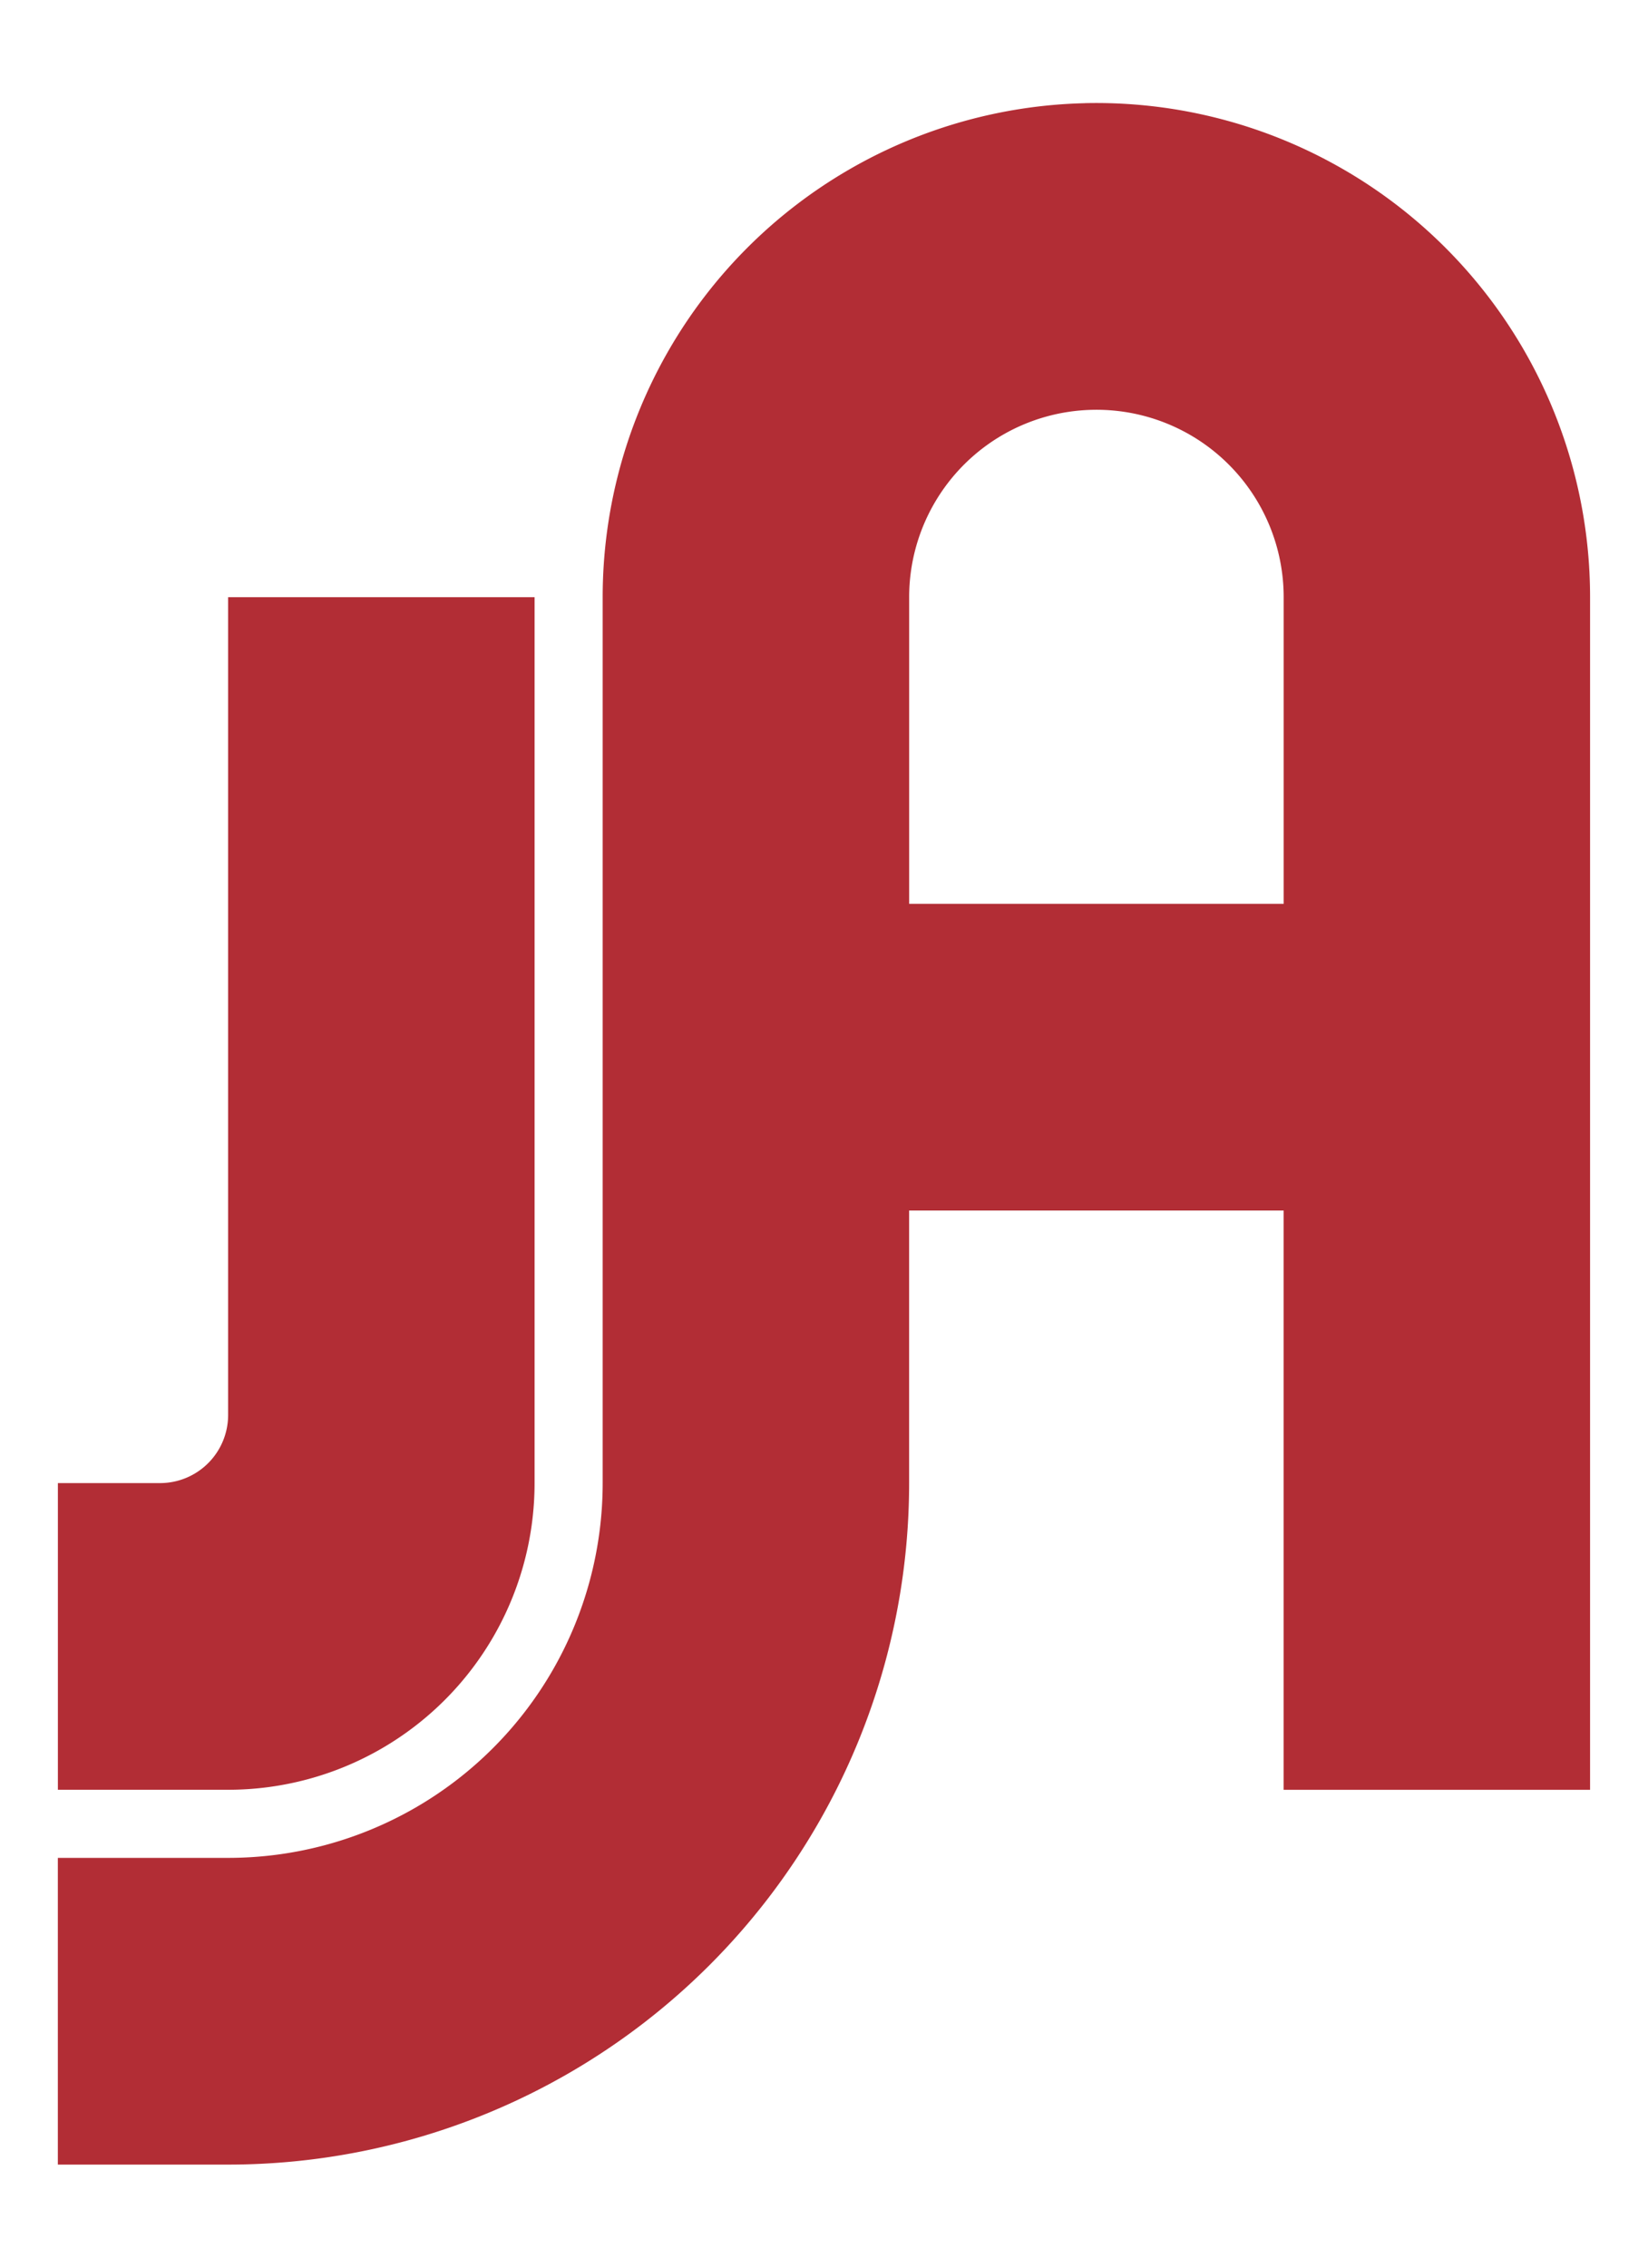 <svg xmlns="http://www.w3.org/2000/svg" width="40" height="55"><g fill="#b22d35" stroke-width=".28"><path d="M26.33 2.503a11.983 11.983 0 00-5.71 1.603 11.983 11.983 0 00-5.992 10.378V35.97a9.09 9.09 0 01-9.09 9.091H1.404V52.5h4.132a16.529 16.529 0 0016.53-16.529V29.36h9.09v14.05h7.438V14.483a11.983 11.983 0 00-5.992-10.378 11.983 11.983 0 00-6.274-1.603zm.175 7.437a4.545 4.545 0 012.38.607 4.545 4.545 0 012.272 3.937v7.438h-9.09v-7.438a4.545 4.545 0 012.272-3.937 4.545 4.545 0 012.166-.607z"/><path d="M5.537 14.484v19.834a1.653 1.653 0 01-1.653 1.653H1.405v7.438h4.132a7.438 7.438 0 007.438-7.438V14.484z"/></g></svg>